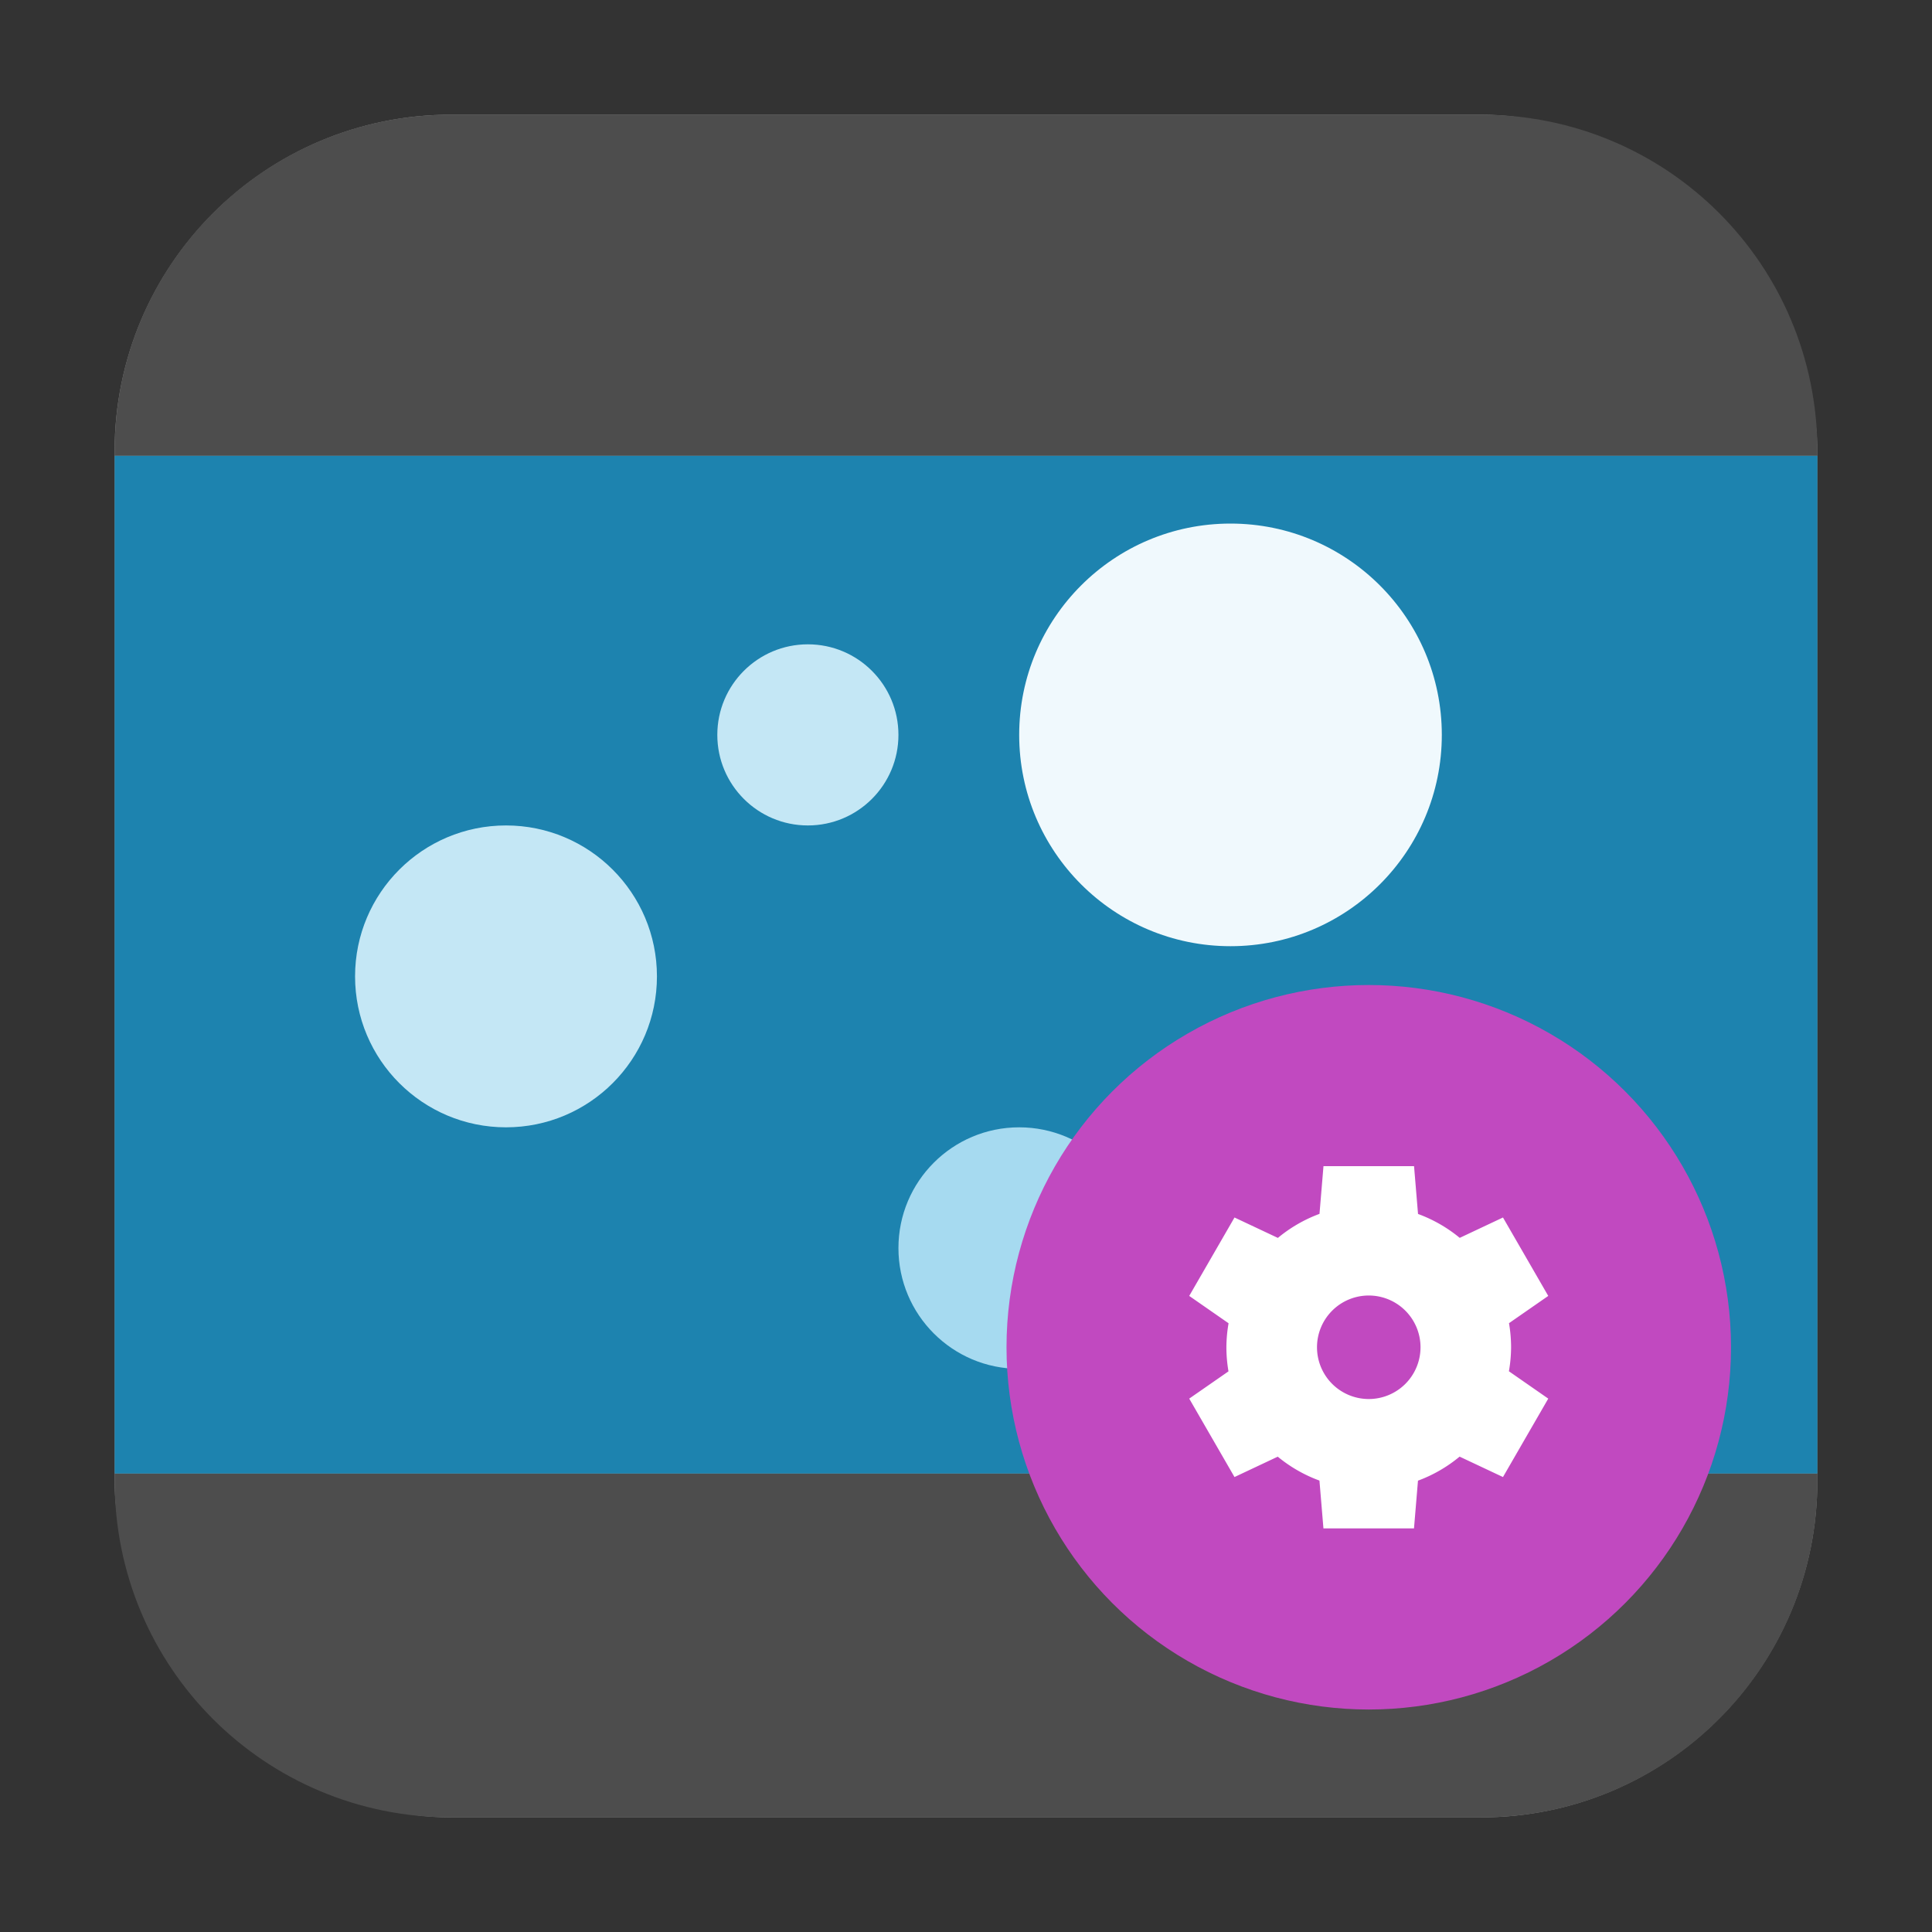 <?xml version="1.0" encoding="UTF-8" standalone="no"?>
<svg
   xmlns:dc="http://purl.org/dc/elements/1.1/"
   xmlns:cc="http://creativecommons.org/ns#"
   xmlns:rdf="http://www.w3.org/1999/02/22-rdf-syntax-ns#"
   xmlns:svg="http://www.w3.org/2000/svg"
   xmlns="http://www.w3.org/2000/svg"
   xmlns:sodipodi="http://sodipodi.sourceforge.net/DTD/sodipodi-0.dtd"
   xmlns:inkscape="http://www.inkscape.org/namespaces/inkscape"
   width="32"
   height="32"
   version="1"
   id="svg32"
   sodipodi:docname="komorebi.svg"
   inkscape:version="0.92.1 r">
  <rect width="100%" height="100%" fill="#333333" stroke="none"/>
  <defs
     id="defs36" />
  <sodipodi:namedview
     pagecolor="#ffffff"
     bordercolor="#666666"
     borderopacity="1"
     objecttolerance="10"
     gridtolerance="10"
     guidetolerance="10"
     inkscape:pageopacity="0"
     inkscape:pageshadow="2"
     inkscape:window-width="640"
     inkscape:window-height="480"
     id="namedview34"
     showgrid="false"
     inkscape:zoom="8.9375"
     inkscape:cx="-5.3706294"
     inkscape:cy="16"
     inkscape:current-layer="svg32" />
  <g
     id="g4551"
     transform="translate(40.168,-0.559)">
    <rect
       ry="5.575"
       y="2.458"
       x="-38.27"
       height="28.203"
       width="28.203"
       id="rect4497-3-3-3"
       style="opacity:1;fill:#8e8e8e;fill-opacity:1;fill-rule:evenodd;stroke:none;stroke-width:1.035;stroke-linecap:round;stroke-linejoin:bevel;stroke-miterlimit:4;stroke-dasharray:none;stroke-dashoffset:0;stroke-opacity:1" />
    <path
       id="path4534-6"
       d="m -38.269,24.966 v 0.121 c 0,3.089 2.486,5.574 5.574,5.574 h 17.055 c 3.089,1e-6 5.574,-2.486 5.574,-5.574 V 24.966 Z"
       style="opacity:1;fill:#4d4d4d;fill-opacity:1;fill-rule:evenodd;stroke:none;stroke-width:1.035;stroke-linecap:round;stroke-linejoin:bevel;stroke-miterlimit:4;stroke-dasharray:none;stroke-dashoffset:0;stroke-opacity:1"
       inkscape:connector-curvature="0" />
    <path
       id="path4509-7"
       d="m -38.269,8.106 v 1.689 13.527 1.643 h 28.203 V 23.323 9.795 8.106 Z"
       style="opacity:1;fill:#1d83af;fill-opacity:1;fill-rule:evenodd;stroke:none;stroke-width:1.035;stroke-linecap:round;stroke-linejoin:bevel;stroke-miterlimit:4;stroke-dasharray:none;stroke-dashoffset:0;stroke-opacity:1"
       inkscape:connector-curvature="0" />
    <path
       id="rect4497-3-36"
       d="m -32.695,2.458 c -3.089,0 -5.574,2.486 -5.574,5.574 v 0.074 h 28.203 v -0.074 c 1e-6,-3.089 -2.486,-5.574 -5.574,-5.574 z"
       style="opacity:1;fill:#4d4d4d;fill-opacity:1;fill-rule:evenodd;stroke:none;stroke-width:1.035;stroke-linecap:round;stroke-linejoin:bevel;stroke-miterlimit:4;stroke-dasharray:none;stroke-dashoffset:0;stroke-opacity:1"
       inkscape:connector-curvature="0" />
    <circle
       id="circle16"
       r="3.5"
       cy="12.731"
       cx="-19.787"
       style="fill:#f0f9fd" />
    <circle
       id="circle18"
       r="2.5"
       cy="16.731"
       cx="-31.787"
       style="fill:#c4e7f5" />
    <circle
       id="circle20"
       r="2"
       cy="21.231"
       cx="-23.287"
       style="fill:#a6daf0" />
    <circle
       id="circle22"
       r="1.5"
       cy="12.731"
       cx="-26.787"
       style="fill:#c4e7f5" />
    <circle
       id="circle24"
       r="1"
       cy="19.702"
       cx="-17.816"
       style="fill:#d3edf8" />
    <g
       style="stroke-width:1.333"
       transform="matrix(0.75,0,0,0.75,-35.497,5.624)"
       id="g4537">
      <circle
         style="fill:#c149c0;fill-rule:evenodd;stroke-width:1.333"
         cx="24"
         cy="23"
         r="8"
         id="circle26" />
      <path
         inkscape:connector-curvature="0"
         style="fill:#ffffff;stroke-width:1.333"
         d="m 23,19 -0.088,1.054 a 3.143,3.143 0 0 0 -0.919,0.531 l -0.958,-0.451 -1,1.732 0.869,0.604 a 3.143,3.143 0 0 0 -0.048,0.53 3.143,3.143 0 0 0 0.046,0.532 l -0.867,0.602 1,1.732 0.955,-0.45 a 3.143,3.143 0 0 0 0.921,0.528 l 0.088,1.056 h 2 l 0.088,-1.054 a 3.143,3.143 0 0 0 0.919,-0.531 l 0.958,0.451 1,-1.732 -0.869,-0.604 a 3.143,3.143 0 0 0 0.048,-0.53 3.143,3.143 0 0 0 -0.046,-0.532 l 0.867,-0.602 -1,-1.732 -0.955,0.45 a 3.143,3.143 0 0 0 -0.921,-0.528 l -0.088,-1.056 h -2 z m 1,2.857 a 1.143,1.143 0 0 1 1.143,1.143 A 1.143,1.143 0 0 1 24,24.143 1.143,1.143 0 0 1 22.857,23 1.143,1.143 0 0 1 24,21.857 Z"
         id="path28" />
    </g>
  </g>
</svg>
